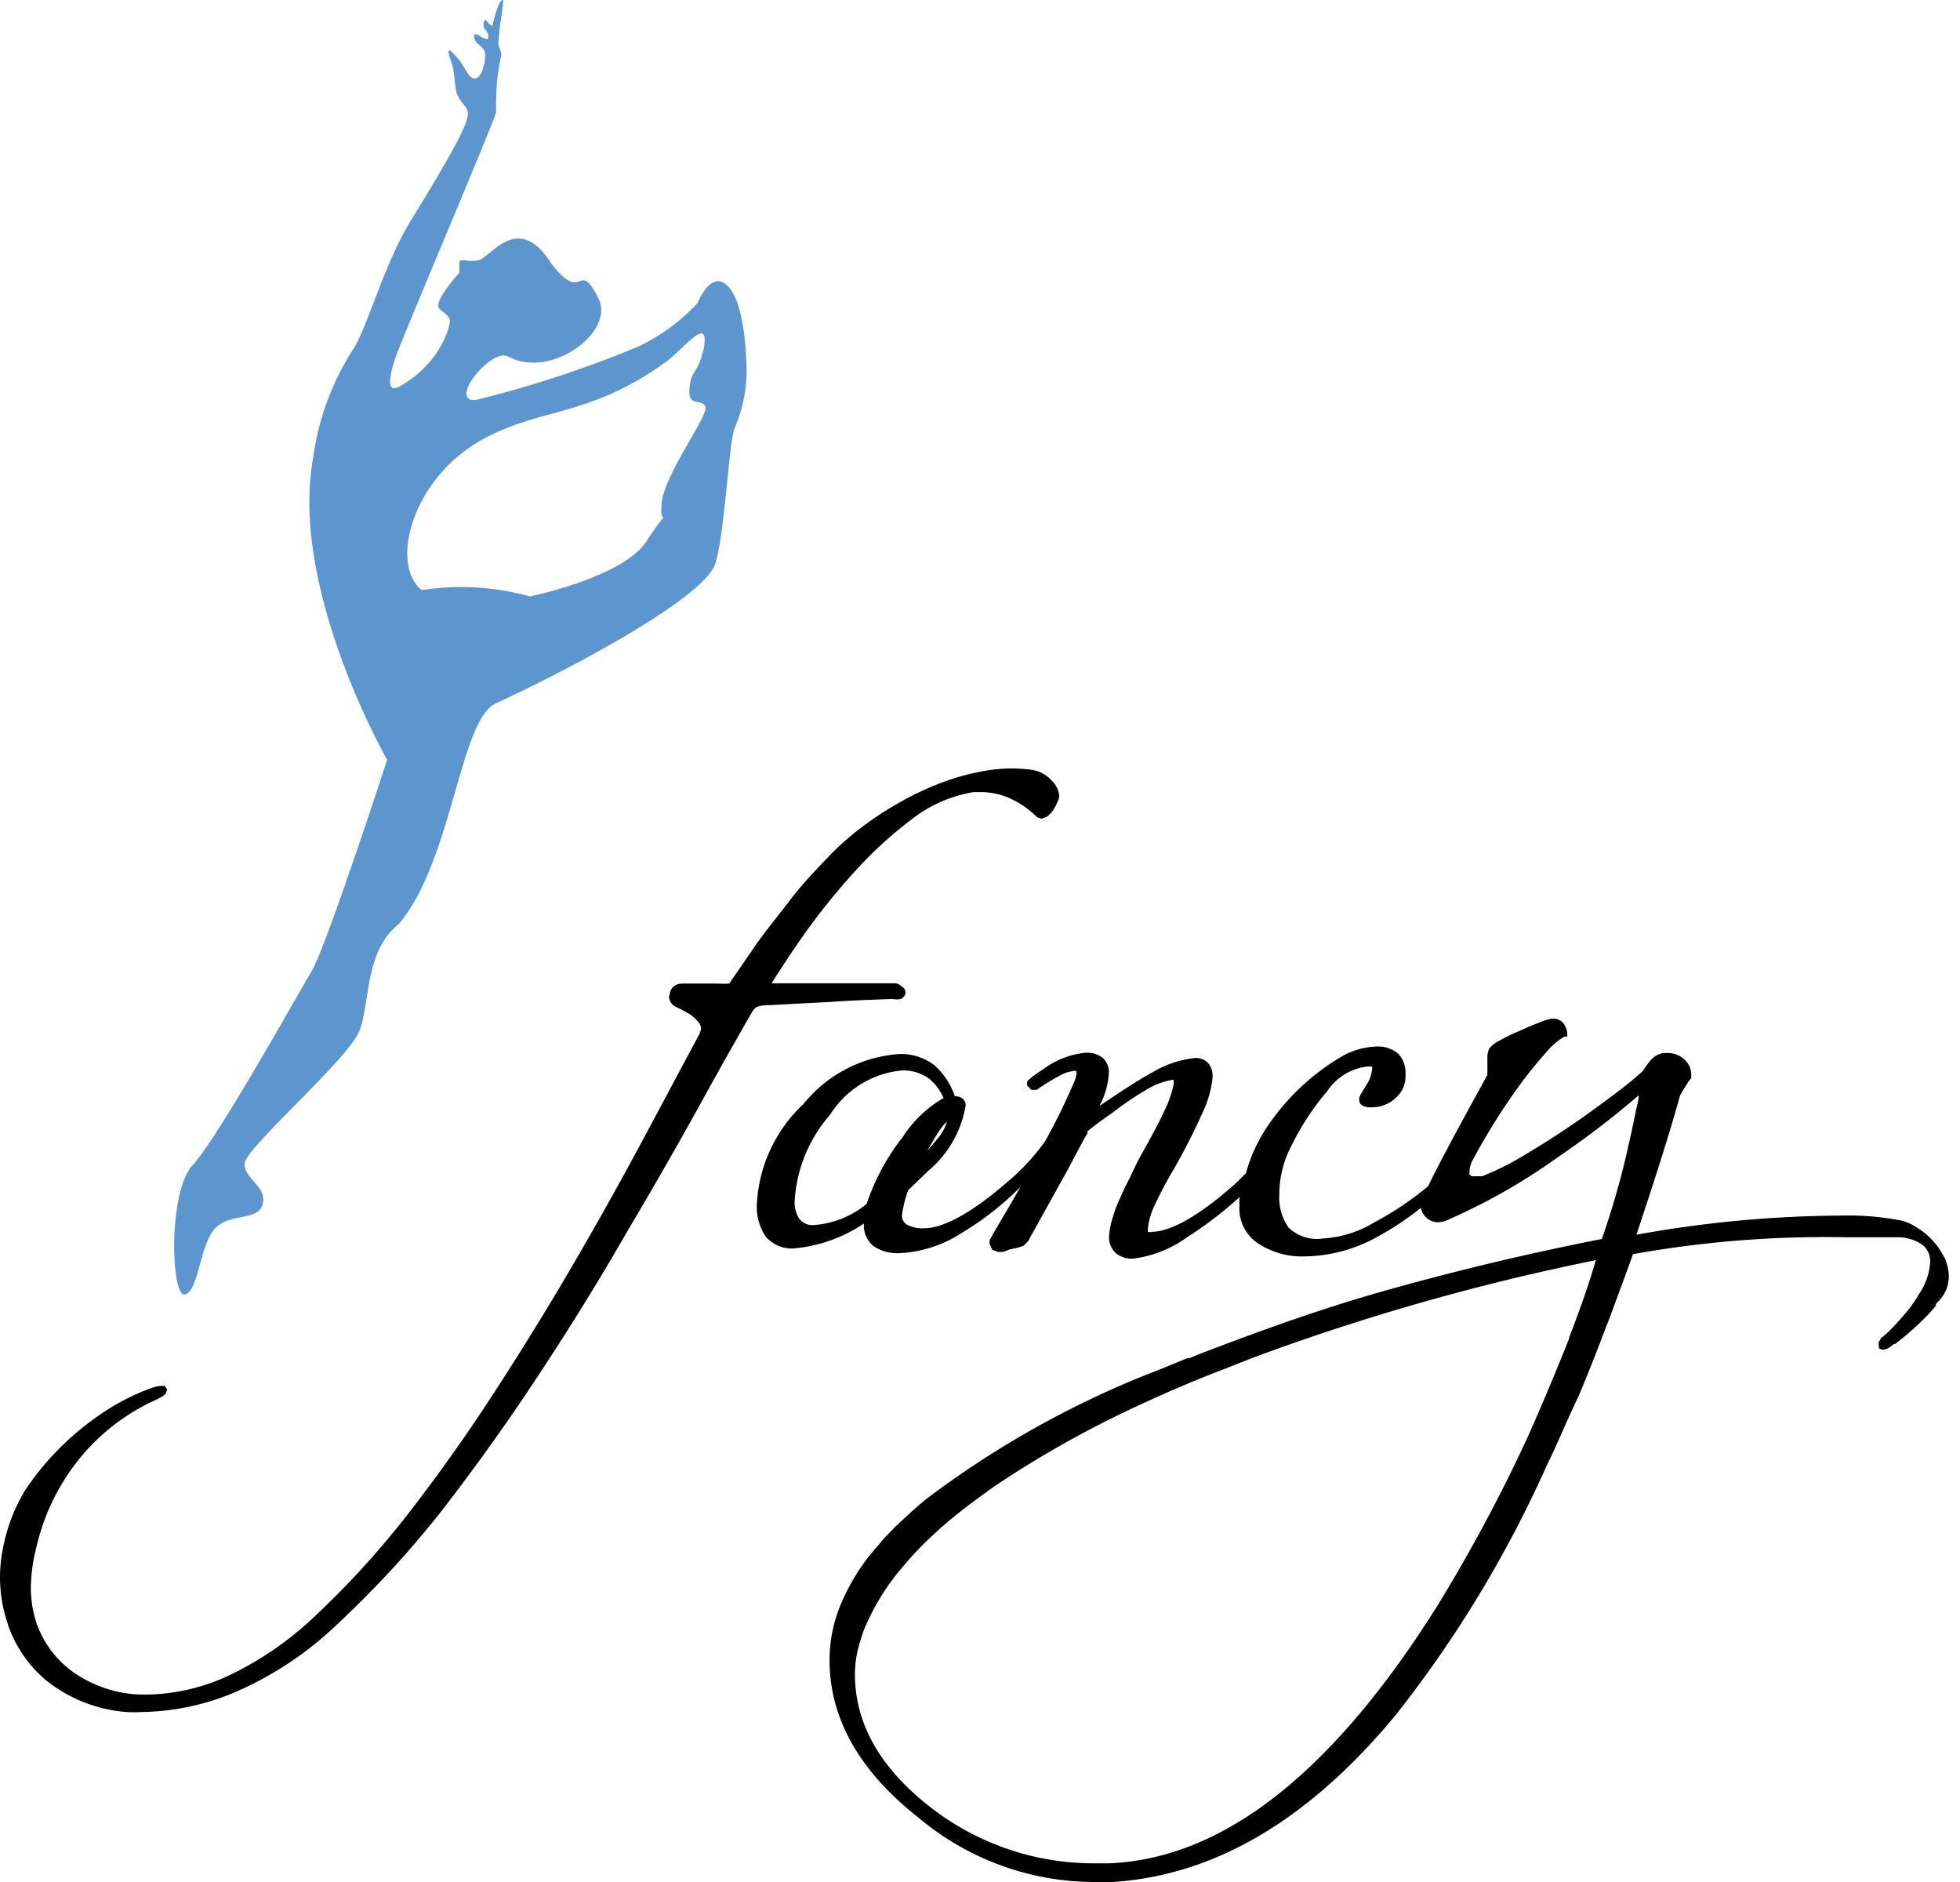 <svg width="125" height="120" fill="none" xmlns="http://www.w3.org/2000/svg"><path d="M44.833 22.383c-.315 1.439-.761 1.165-.863 2.401-.101 1.237.781.588 1.015 1.145.233.558-2.618 4.297-2.79 6.172-.173 1.874.79-.264-.965 2.412-1.522 2.32-7.437 3.516-7.437 3.516a16.53 16.53 0 00-6.9-.405c-1.594-1.287-1.076-4.834 1.258-7.49 2.638-3.04 6.403-3.445 8.828-4.276a18.273 18.273 0 005.347-2.685c1.188-.76 3.044-3.385 2.527-.79m.964-4.45c-.802 0-1.32 1.38-1.32 1.38a12.377 12.377 0 01-3.835 2.806 71.856 71.856 0 01-10.147 3.344c-1.015.233-.903-.577-.325-1.378.579-.8 1.634-1.672 2.233-1.348 2.73 1.47 6.798-1.58 5.753-3.688-.67-1.338-.903-1.226-1.228-1.115-.324.111-.74.233-1.775-1.115-2.182-3.425-3.856-.344-4.709-.213-.245.04-.495.04-.74 0-.305 0-.437-.08-.427.254v.527s-1.623 1.783-1.309 2.25c.082.131.569.435.69.689.122.253-.507 2.857-3.236 4.337-.69.375-.71-.375-.254-1.764.243-.86 6.453-15.413 6.453-15.757-.02-.782.014-1.564.102-2.341.081-.547.142-.882.213-1.226.071-.345-.233-.538-.162-.963.08-1.196.284-2.027.304-2.604-.213-.092-.457.658-.68 1.57 0 .142-.162 0-.284-.121-.122-.122-.203-.233-.223-.183-.294.659.365.618.203 1.196 0 .06-.223 0-.437-.132-.213-.131-.426-.202-.436-.111-.05.78.893.547.67 1.631 0 .112 0 .223-.061.304a1.664 1.664 0 01-.132.456c-.609 1.074-1.015-.324-1.492-.861-.476-.537-.882-1.013-.405.304.162.456.202 1.662.324 1.936.386.82.761.79.68 1.408-.152 1.206-3.5 6.384-3.967 7.246-1.512 2.726-2.557 6.516-3.349 7.64a17.003 17.003 0 00-2.537 6.901c-1.532 8.34 4.719 19.254 4.719 19.254s-3.877 11.907-4.81 13.468c-.933 1.56-5.997 10.65-7.59 12.373-1.593 1.723-1.38 8.431-.507 8.249.872-.183.943-3.04 1.877-4.145.933-1.104 2.8-.476 3.095-1.621.294-1.145-1.248-1.611-1.147-2.615.102-1.003 6.626-6.647 7.316-8.43.69-1.784.325-5.068 2.486-6.78 3.45-4.054 3.897-13.032 6.21-14.096 4.952-2.28 13.384-6.79 14.013-8.948.63-2.159.842-7.763 1.228-8.624a9.373 9.373 0 00.75-3.972c-.151-4.054-1.014-5.36-1.866-5.381" fill="#5D95CF"/><path d="M124.286 81.396a2.99 2.99 0 00-.302-1.27l-.222.111.206-.11a4.419 4.419 0 00-.746-1.064 4.597 4.597 0 00-1.032-.826 2.869 2.869 0 00-1.111-.444 17.46 17.46 0 00-3.619-.286 74.92 74.92 0 00-13.095 1.222c1.254-3.761 2.19-6.73 2.778-8.873.159-.27.27-.476.381-.634.096-.169.208-.328.333-.477v-.27a1.284 1.284 0 00-.381-.872 1.579 1.579 0 00-1.206-.46h-.191c-.292.05-.56.194-.762.412a4.143 4.143 0 00-.523.714c-.429.397-1 .873-1.715 1.413a95.003 95.003 0 01-2.603 1.889 58.752 58.752 0 01-3.413 2.174c-.81.486-1.66.906-2.54 1.254h-.665l-.143-.11v-.255c.02-.174.064-.344.127-.508a40.194 40.194 0 012.746-4.476 27.766 27.766 0 011.984-2.508c.336-.42.744-.774 1.207-1.047h.174v-.19a1.207 1.207 0 00-.27-.683.809.809 0 00-.634-.27h-.096a3.8 3.8 0 00-.762.238 23.19 23.19 0 00-1.349.571 11.43 11.43 0 00-1.238.604 1.84 1.84 0 00-.635.507c-.08.197-.118.407-.11.62v1.047c-1.906 3.46-3.175 5.826-3.779 7.095a19.558 19.558 0 01-3.396 2.286 7.143 7.143 0 01-3.302 1.048 2.604 2.604 0 01-2.206-.699 3.317 3.317 0 01-.588-2.08 6.713 6.713 0 01.794-3.174 16.414 16.414 0 012.254-3.428 3.556 3.556 0 012.619-1.588h.254v.16a2.253 2.253 0 01-.413 1.094l-.333.556-.08.175v.127a.412.412 0 00.239.396.889.889 0 00.46.096 2.238 2.238 0 002.063-1.143c.15-.311.216-.656.19-1a1.732 1.732 0 00-.491-1.302 2.016 2.016 0 00-1.397-.428 4.762 4.762 0 00-2.286.698 14.665 14.665 0 00-4.412 4.08 10.158 10.158 0 00-1.588 3.3l-.555.556c-2.413 2.175-4.27 3.175-5.429 3.175a.397.397 0 01-.27 0v-.206a4.493 4.493 0 01.429-1.477c.359-.77.756-1.522 1.19-2.253a40.862 40.862 0 001.873-3.667 6.746 6.746 0 00.635-2.254 1.32 1.32 0 00-.285-.905 1.11 1.11 0 00-.842-.317 6.65 6.65 0 00-2.666.889c-.858.46-2 1.206-3.429 2.174.348-.636.554-1.34.603-2.063a1.222 1.222 0 00-.38-1 1.587 1.587 0 00-1.096-.334 5.376 5.376 0 00-2.746 1.08 9.968 9.968 0 00-.714.492l-.19.174-.08.08v.27l.175.174.095.095h.333c.472-.333.965-.635 1.476-.904.248-.15.523-.248.81-.286a.38.38 0 01.254 0v.206a1.96 1.96 0 01-.111.397 41.718 41.718 0 01-1.873 3.841 13.845 13.845 0 01-2.46 2.651c-2.27 1.969-4.064 2.92-5.27 2.92a2.095 2.095 0 01-1.112-.237.666.666 0 01-.301-.603 7.35 7.35 0 01.397-1.588l1.285-1.238a6.937 6.937 0 002.381-4.174.556.556 0 00-.27-.477.951.951 0 00-.428-.11 4.604 4.604 0 00-1.302-1.969 3.476 3.476 0 00-2.206-.714 8.59 8.59 0 00-6.127 3.174 9.397 9.397 0 00-2.984 6.35 3.381 3.381 0 00.571 2.126 2.19 2.19 0 001.778.747 9.523 9.523 0 004.476-1.588 1.698 1.698 0 00.603 1.429 2.682 2.682 0 001.683.46 7.936 7.936 0 003.92-1.27 19.187 19.187 0 003.778-2.952l-.698 1.206-1.016 1.73-.254.46v.239l.175.38.38.128h.302l.429-.159.444-.095.413-.127.301-.286 2.572-4.635.317-.603.635-1.19c.111-.207.207-.35.27-.46v-.128l.127-.11c.238-.191.73-.572 1.492-1.096a20.154 20.154 0 012.048-1.397 4.76 4.76 0 011.825-.698 1 1 0 010 .317 6.89 6.89 0 01-.54 1.587c-.27.588-.603 1.223-.984 1.921-.38.699-.666 1.19-.81 1.476l-.428.905c-.275.53-.481.958-.619 1.286a8.122 8.122 0 00-.476 1.238c-.14.405-.225.826-.254 1.254a1.383 1.383 0 00.413 1.063c.314.263.718.394 1.127.365a7.492 7.492 0 003.46-1.38 24.114 24.114 0 003.318-2.54 4.751 4.751 0 000 .492 2.681 2.681 0 001.317 2.54 5.08 5.08 0 002.825.746 9.714 9.714 0 004.365-1.096 19.137 19.137 0 003.064-2 1 1 0 00.238.508 1.127 1.127 0 00.873.413c.174-.011.345-.049.508-.111a38.785 38.785 0 007.127-4.048 57.666 57.666 0 005.143-3.936c0 .317-.111.65-.191 1.047a102.12 102.12 0 01-.571 2.635A52.35 52.35 0 01102.159 79a175.446 175.446 0 00-13.397 3.175c-4.35 1.206-8.19 2.603-12.222 4.143l-.699.286h-.127l-1.825.746a60.49 60.49 0 00-14.905 8.301l-.317.27-.492.428-.604.556-.46.429-.54.555c-.127.143-.27.286-.396.445-.127.158-.318.365-.477.555l-.365.445a1.6 1.6 0 00-.127.174 13.522 13.522 0 00-1.587 2.794 9.175 9.175 0 00-.714 3.555c0 3.731 1.92 7.096 5.682 10.048A17.459 17.459 0 0069.794 120h1.158c6.556-.412 12.603-4.016 18.127-10.73a75.23 75.23 0 009.524-15.73l.207-.444.079-.16.238-.507c.508-1.127 1.016-2.302 1.587-3.492a124.57 124.57 0 001.588-4c.079-.207.158-.429.253-.635l.191-.524c.46-1.238.936-2.508 1.397-3.81a69.311 69.311 0 0113.492-1.079h3.397a2.76 2.76 0 011.587.492 1.338 1.338 0 01.476 1.111 3.989 3.989 0 01-.73 2.048l-.095.175a8.907 8.907 0 01-.715.984l-.206.238c-.301.35-.635.714-1.032 1.095a1.86 1.86 0 00-.254.222s-.095 0-.127.127c-.042.06-.08.124-.111.19a.678.678 0 000 .255v.143l.223.095a.793.793 0 00.412-.127c.113-.07.22-.149.318-.238a.156.156 0 01.079 0c.688-.527 1.341-1.1 1.952-1.714.231-.231.448-.475.651-.73v-.112c.191-.182.362-.384.508-.603l.159-.317c.103-.264.156-.543.159-.826zm-63.89-9.873a3.333 3.333 0 01-.587 1.064l-.682.81c.254-.445.476-.826.667-1.128.14-.233.306-.451.492-.65l.11-.096zm-2.92 1.095a14.284 14.284 0 00-2.206 4.143 5.936 5.936 0 01-3.35 1.35 1.08 1.08 0 01-.92-.366 1.874 1.874 0 01-.318-1.19 9.16 9.16 0 012.255-5.476 6.096 6.096 0 014.587-2.826 2.824 2.824 0 011.682.492c.426.334.76.771.969 1.27a7.633 7.633 0 00-2.699 2.635v-.032zm42.603 12.699c-.206.54-.428 1.08-.635 1.587a152.984 152.984 0 01-2.031 4.762 104.463 104.463 0 01-5.651 10.571C85 113.063 77.968 118.539 70.698 118.809h-.857a16.955 16.955 0 01-10.555-3.619c-3.175-2.492-4.762-5.302-4.762-8.445.003-.485.056-.969.158-1.444.116-.479.26-.95.43-1.413a14.913 14.913 0 012.57-4.11c.27-.318.556-.652.873-.97l.286-.3a42.97 42.97 0 011.222-1.144l.207-.174c.38-.334.793-.667 1.206-.984l.429-.334 1.365-1a66.277 66.277 0 019.746-5.444 79.069 79.069 0 014.92-2.08l1.969-.777a146.018 146.018 0 0121.873-6.222c-.492 1.682-1.08 3.317-1.699 4.92v.048z" fill="#000"/><path d="M48.222 64.221a1.81 1.81 0 01.445-.11l4.238-.223c1.333-.095 2.682-.143 4.016-.19.172.034.35.034.523 0a.492.492 0 00.302-.397.396.396 0 00-.222-.381.73.73 0 00-.381-.223h-7.937a72.712 72.712 0 012.048-3.079c.977-1.38 2.037-2.7 3.175-3.952a25.698 25.698 0 013.698-3.413 8.714 8.714 0 013.968-1.746h.54c.544.01 1.081.117 1.587.317.72.297 1.373.734 1.92 1.286l.287.095.333-.127c.156-.112.29-.252.397-.412.108-.16.198-.33.27-.508a.997.997 0 00.126-.429 1.588 1.588 0 00-.492-.968 2.127 2.127 0 00-1.206-.667A9.035 9.035 0 0064.54 49c-.532.001-1.063.043-1.588.127a15.13 15.13 0 00-2.904.778c-.95.36-1.868.794-2.747 1.301a21.877 21.877 0 00-2.412 1.588 18.324 18.324 0 00-2.286 2.079c-.762.794-1.508 1.587-2.222 2.524-.714.936-1.429 1.81-2.095 2.73l-1.778 2.587a4.755 4.755 0 01-.667 0h-2.318a.904.904 0 00-.507.143.698.698 0 00-.27.397l-.08.302a.746.746 0 00.493.666c.301.143.587.302.857.46.233.172.441.375.619.604l.08.238a1.37 1.37 0 01-.207.587l-3.334 6.238a250.418 250.418 0 01-4.333 7.778 199.455 199.455 0 01-5.11 8.333 113.103 113.103 0 01-5.604 7.937 56.306 56.306 0 01-5.857 6.476 21.09 21.09 0 01-5.826 4.032 12.808 12.808 0 01-4.984 1.143h-.54a7.943 7.943 0 01-4.158-1.366 6.456 6.456 0 01-2.429-3.174 7.207 7.207 0 01-.365-2.302 10.7 10.7 0 01.35-2.54 13.937 13.937 0 012.872-5.809 13.411 13.411 0 014.651-3.555 4.42 4.42 0 00.556-.286l.174-.159.096-.254-.16-.238h-.221a2.378 2.378 0 00-.683.159c-1.038.381-2.03.882-2.952 1.492a17.857 17.857 0 00-2.794 2.27 17.098 17.098 0 00-2.27 2.762 11.11 11.11 0 00-1.333 3.365A9.524 9.524 0 000 100.555c.001.925.14 1.845.413 2.73a7.937 7.937 0 002.666 3.968 9.374 9.374 0 004.937 1.905c.365.024.73.024 1.095 0a15.7 15.7 0 005.794-1.223 22.087 22.087 0 006.666-4.428 64.323 64.323 0 006.635-7.222 138.838 138.838 0 006.254-8.778 172.66 172.66 0 005.588-9.064 305.07 305.07 0 004.65-8.11 315.028 315.028 0 013.334-5.921l.19-.19z" fill="#000"/></svg>